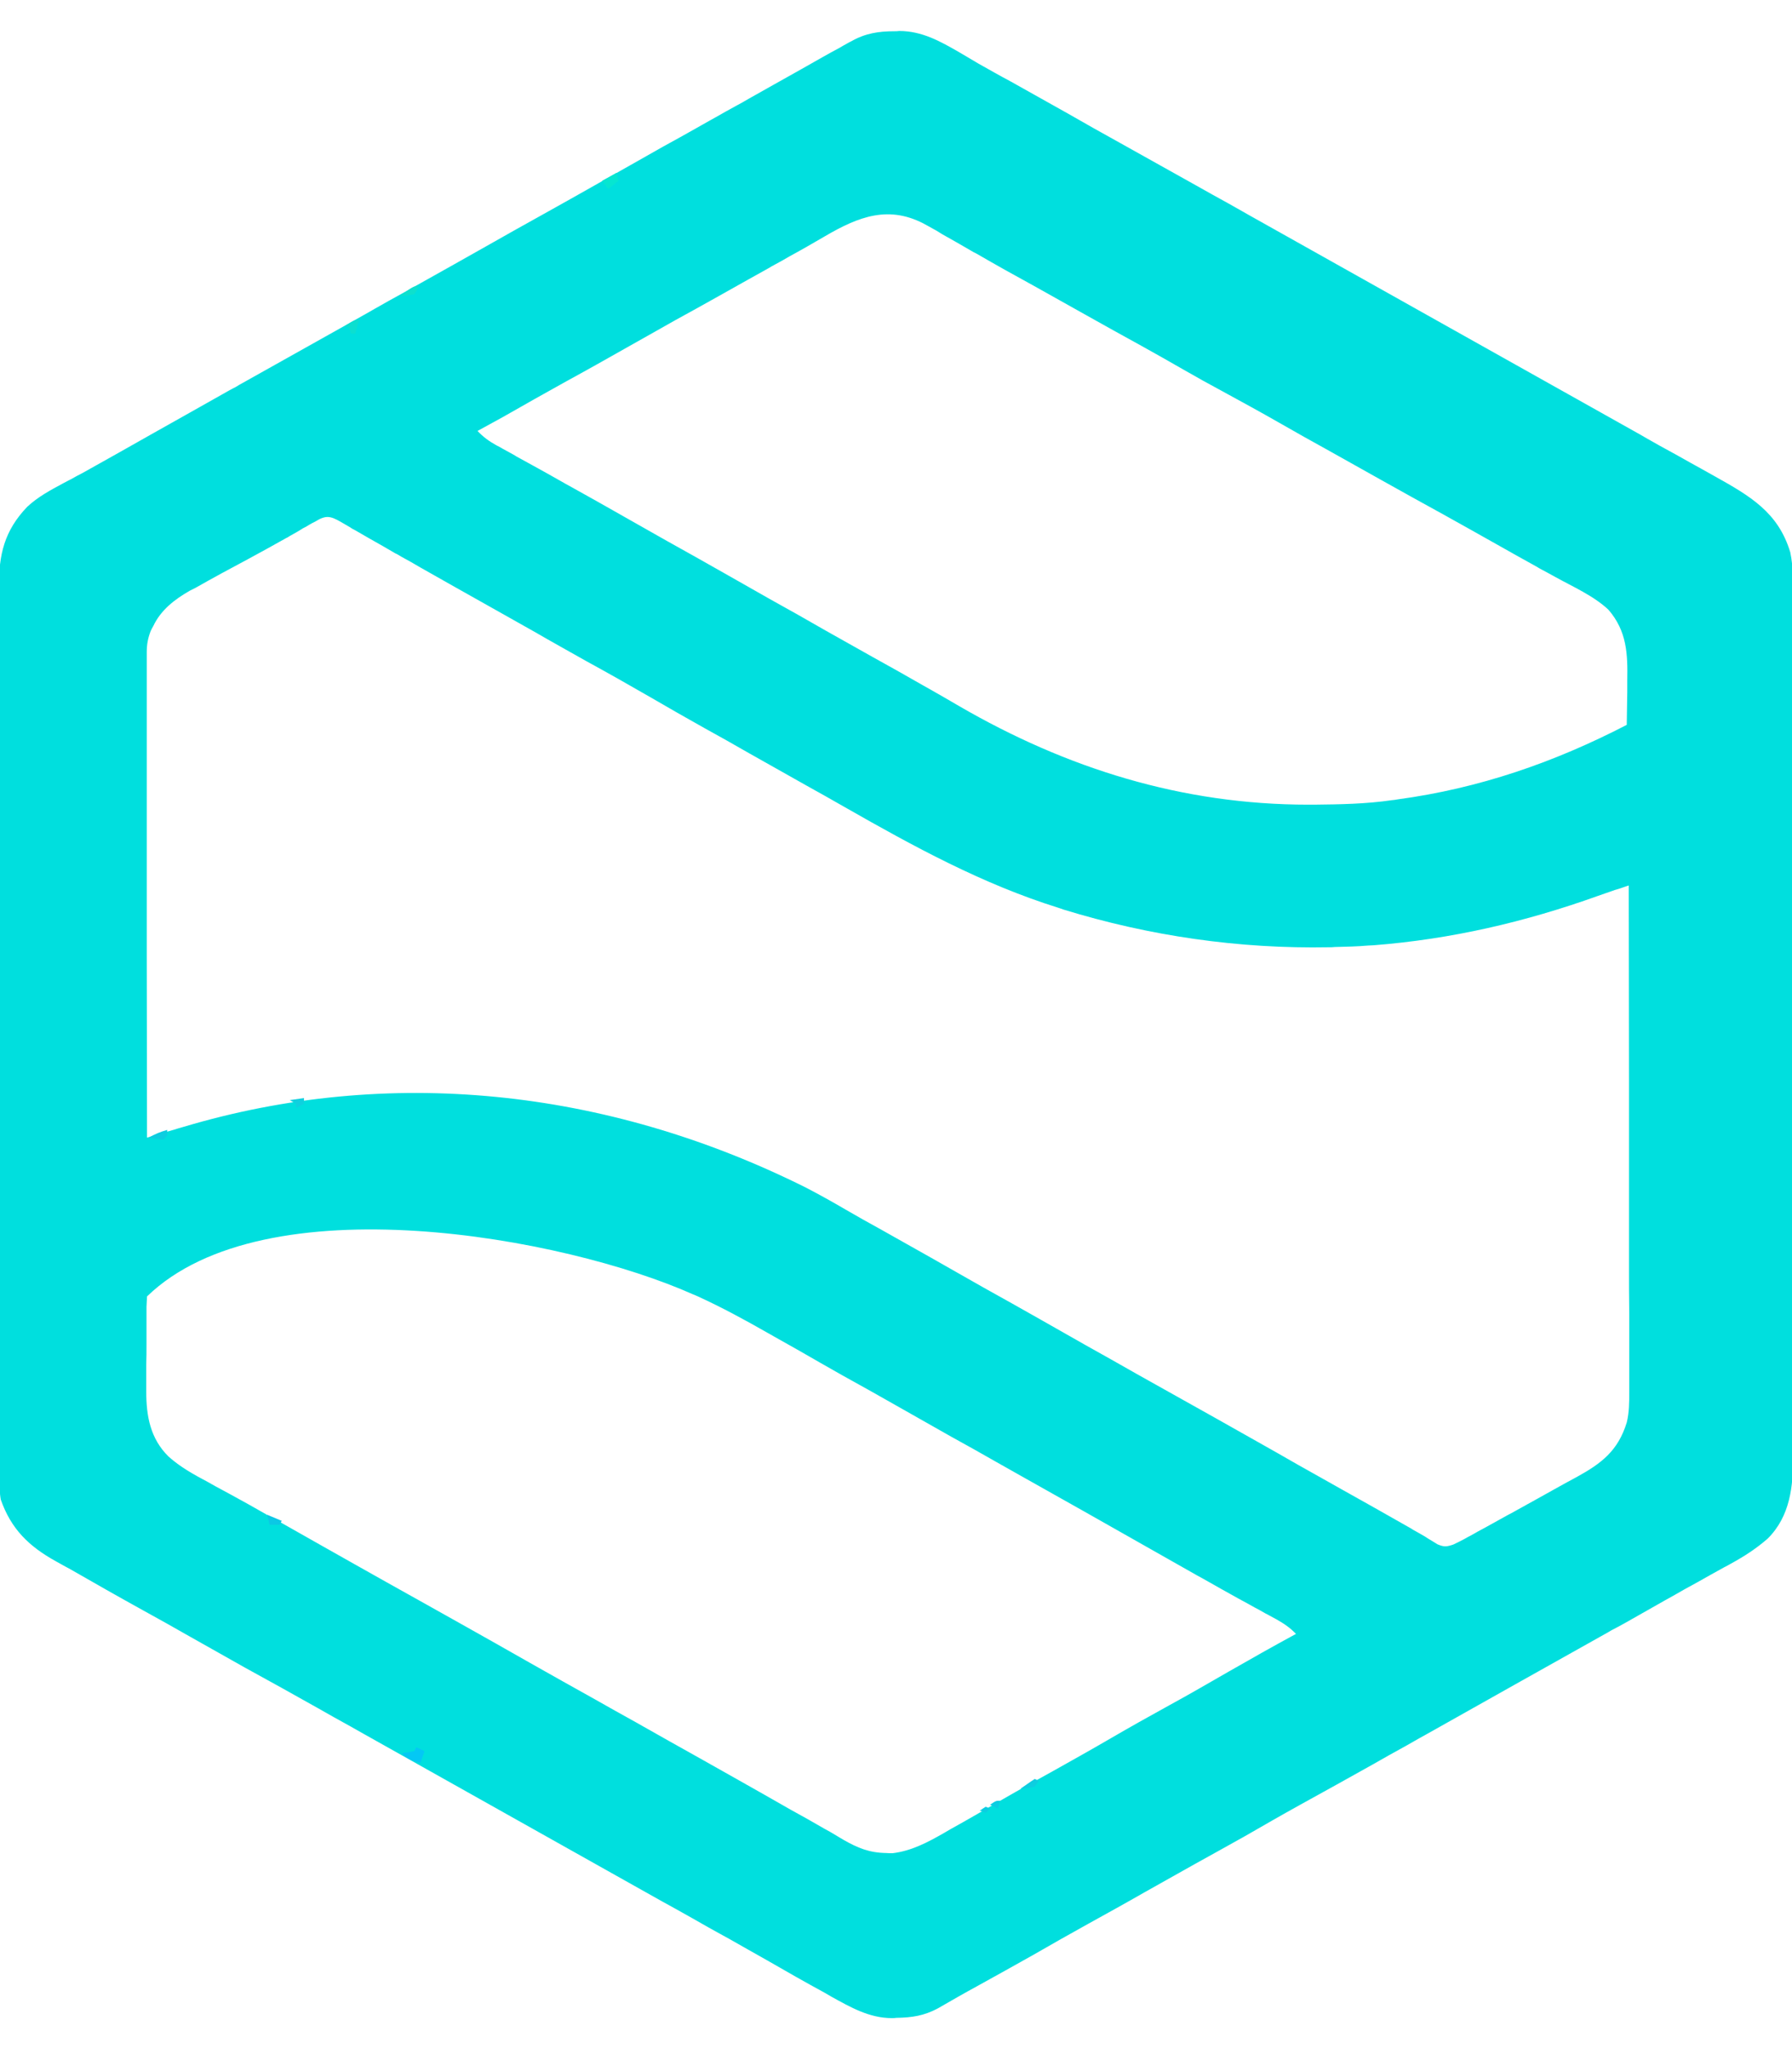 <?xml version="1.0" encoding="UTF-8"?>
<svg xmlns="http://www.w3.org/2000/svg" xmlns:xlink="http://www.w3.org/1999/xlink" width="28px" height="32px" viewBox="0 0 28 31" version="1.1">
<g id="surface1">
<path style=" stroke:none;fill-rule:nonzero;fill:rgb(0%,87.451%,87.059%);fill-opacity:1;" d="M 13.977 -0.012 C 14.012 -0.012 14.012 -0.012 14.051 -0.016 C 14.406 -0.016 14.691 0.145 14.988 0.316 C 15.055 0.355 15.121 0.395 15.188 0.434 C 15.223 0.453 15.258 0.477 15.293 0.496 C 15.461 0.59 15.625 0.684 15.793 0.773 C 16.09 0.938 16.383 1.105 16.68 1.27 C 16.953 1.426 17.227 1.582 17.504 1.734 C 17.898 1.953 18.289 2.172 18.68 2.391 C 18.852 2.488 19.027 2.586 19.199 2.68 C 19.266 2.719 19.336 2.758 19.406 2.797 C 19.441 2.816 19.473 2.836 19.508 2.855 C 21.547 4 23.586 5.141 25.625 6.285 C 25.66 6.305 25.691 6.324 25.727 6.344 C 25.797 6.383 25.867 6.422 25.934 6.461 C 26.094 6.547 26.254 6.637 26.414 6.727 C 26.469 6.758 26.527 6.789 26.582 6.82 C 26.652 6.859 26.723 6.898 26.793 6.938 C 27.344 7.246 27.785 7.5 27.973 8.125 C 28.023 8.363 28.016 8.602 28.016 8.844 C 28.016 8.902 28.016 8.961 28.016 9.023 C 28.016 9.188 28.016 9.352 28.016 9.512 C 28.016 9.691 28.016 9.867 28.016 10.043 C 28.02 10.391 28.02 10.738 28.016 11.082 C 28.016 11.363 28.016 11.645 28.016 11.926 C 28.016 11.969 28.016 12.008 28.016 12.047 C 28.016 12.129 28.016 12.211 28.016 12.293 C 28.02 13.035 28.016 13.777 28.016 14.52 C 28.016 15.195 28.016 15.871 28.016 16.547 C 28.016 17.309 28.02 18.07 28.016 18.828 C 28.016 18.91 28.016 18.992 28.016 19.074 C 28.016 19.113 28.016 19.152 28.016 19.195 C 28.016 19.477 28.016 19.754 28.016 20.035 C 28.02 20.379 28.02 20.723 28.016 21.066 C 28.016 21.238 28.016 21.414 28.016 21.59 C 28.016 21.75 28.016 21.91 28.016 22.07 C 28.016 22.125 28.016 22.184 28.016 22.242 C 28.02 22.707 27.973 23.176 27.621 23.527 C 27.441 23.684 27.254 23.805 27.047 23.918 C 27.012 23.938 26.98 23.957 26.945 23.973 C 26.875 24.012 26.805 24.051 26.734 24.09 C 26.598 24.168 26.457 24.246 26.32 24.32 C 26.219 24.379 26.113 24.438 26.008 24.496 C 25.801 24.613 25.594 24.73 25.387 24.848 C 25.316 24.887 25.246 24.926 25.176 24.961 C 25.125 24.992 25.125 24.992 25.074 25.02 C 24.141 25.543 23.207 26.066 22.277 26.59 C 22.242 26.609 22.207 26.629 22.172 26.648 C 22.102 26.688 22.035 26.727 21.965 26.766 C 21.793 26.859 21.621 26.957 21.449 27.055 C 21.07 27.266 20.695 27.477 20.316 27.684 C 20.027 27.844 19.742 28.008 19.457 28.172 C 19.191 28.32 18.926 28.469 18.664 28.613 C 18.406 28.758 18.148 28.902 17.891 29.047 C 17.598 29.215 17.301 29.379 17.004 29.543 C 16.715 29.703 16.426 29.867 16.141 30.031 C 15.852 30.195 15.559 30.355 15.27 30.516 C 15.062 30.629 14.859 30.746 14.656 30.863 C 14.438 30.98 14.25 31.008 14.004 31.012 C 13.98 31.016 13.957 31.016 13.934 31.016 C 13.582 31.016 13.285 30.844 12.988 30.68 C 12.953 30.66 12.922 30.641 12.887 30.621 C 12.586 30.457 12.289 30.289 11.992 30.117 C 11.793 30.004 11.59 29.891 11.391 29.777 C 11.355 29.758 11.32 29.738 11.285 29.719 C 11.215 29.68 11.145 29.641 11.074 29.602 C 10.902 29.504 10.73 29.406 10.555 29.309 C 10.488 29.273 10.418 29.234 10.348 29.195 C 5.789 26.637 5.789 26.637 5.684 26.578 C 5.617 26.539 5.547 26.5 5.477 26.461 C 5.305 26.367 5.133 26.27 4.961 26.172 C 4.586 25.961 4.207 25.75 3.828 25.543 C 3.543 25.383 3.254 25.219 2.969 25.059 C 2.723 24.918 2.477 24.781 2.23 24.645 C 1.855 24.438 1.477 24.223 1.102 24.008 C 1.027 23.969 0.953 23.926 0.875 23.883 C 0.449 23.648 0.172 23.375 0.012 22.918 C -0.008 22.812 -0.004 22.711 -0.004 22.602 C -0.004 22.578 -0.004 22.555 -0.004 22.527 C -0.004 22.445 -0.004 22.359 -0.004 22.277 C -0.004 22.215 -0.004 22.156 -0.004 22.094 C -0.004 21.93 -0.004 21.762 -0.004 21.594 C -0.004 21.414 -0.008 21.234 -0.008 21.059 C -0.008 20.621 -0.008 20.188 -0.008 19.754 C -0.008 19.551 -0.008 19.348 -0.008 19.145 C -0.008 18.465 -0.008 17.785 -0.008 17.105 C -0.008 17.062 -0.008 17.02 -0.008 16.977 C -0.008 16.953 -0.008 16.934 -0.008 16.91 C -0.008 16.801 -0.008 16.688 -0.008 16.578 C -0.008 16.547 -0.008 16.547 -0.008 16.512 C -0.008 15.801 -0.012 15.094 -0.012 14.383 C -0.012 13.633 -0.012 12.883 -0.012 12.133 C -0.012 11.723 -0.012 11.316 -0.016 10.906 C -0.016 10.559 -0.016 10.211 -0.016 9.863 C -0.016 9.684 -0.016 9.508 -0.016 9.328 C -0.016 9.168 -0.016 9.004 -0.016 8.84 C -0.016 8.781 -0.016 8.723 -0.016 8.664 C -0.02 8.168 0.066 7.789 0.426 7.414 C 0.594 7.258 0.785 7.156 0.988 7.047 C 1.027 7.027 1.066 7.004 1.109 6.984 C 1.168 6.949 1.23 6.918 1.289 6.887 C 1.48 6.781 1.668 6.676 1.855 6.57 C 2.219 6.363 2.59 6.156 2.957 5.949 C 3.129 5.852 3.305 5.754 3.477 5.656 C 3.547 5.617 3.613 5.578 3.684 5.543 C 3.734 5.512 3.734 5.512 3.785 5.484 C 5.758 4.379 5.758 4.379 5.859 4.32 C 5.93 4.281 5.996 4.242 6.066 4.203 C 6.242 4.105 6.414 4.012 6.586 3.914 C 6.922 3.727 7.254 3.539 7.586 3.352 C 7.883 3.184 8.18 3.016 8.477 2.852 C 8.766 2.691 9.059 2.527 9.348 2.363 C 9.684 2.172 10.02 1.984 10.355 1.793 C 10.527 1.699 10.703 1.602 10.875 1.504 C 10.945 1.465 11.012 1.426 11.082 1.387 C 11.117 1.367 11.152 1.348 11.188 1.328 C 11.289 1.27 11.395 1.211 11.496 1.156 C 11.531 1.137 11.566 1.117 11.602 1.098 C 11.668 1.059 11.738 1.02 11.809 0.98 C 11.984 0.883 12.16 0.781 12.336 0.684 C 12.512 0.586 12.684 0.488 12.855 0.391 C 12.938 0.344 13.023 0.297 13.105 0.254 C 13.148 0.227 13.195 0.203 13.242 0.176 C 13.262 0.164 13.277 0.156 13.301 0.145 C 13.52 0.02 13.727 -0.012 13.977 -0.012 Z M 12.887 3.191 C 12.699 3.301 12.516 3.406 12.328 3.508 C 12.258 3.551 12.184 3.59 12.113 3.629 C 12.078 3.648 12.039 3.668 12.004 3.691 C 11.898 3.75 11.793 3.809 11.688 3.867 C 11.312 4.078 10.938 4.289 10.559 4.496 C 10.301 4.641 10.047 4.785 9.789 4.93 C 9.48 5.105 9.168 5.281 8.852 5.453 C 8.52 5.637 8.188 5.824 7.859 6.012 C 7.727 6.086 7.594 6.156 7.461 6.23 C 7.551 6.324 7.641 6.391 7.754 6.453 C 7.789 6.469 7.82 6.488 7.855 6.508 C 7.891 6.527 7.926 6.547 7.961 6.566 C 7.996 6.586 8.035 6.605 8.07 6.629 C 8.148 6.672 8.227 6.715 8.305 6.758 C 8.48 6.855 8.66 6.953 8.836 7.055 C 8.871 7.074 8.906 7.094 8.941 7.113 C 9.203 7.258 9.465 7.406 9.727 7.555 C 9.961 7.688 10.195 7.82 10.43 7.953 C 10.727 8.117 11.023 8.285 11.32 8.453 C 11.555 8.586 11.789 8.719 12.023 8.852 C 12.32 9.016 12.617 9.184 12.914 9.355 C 13.148 9.488 13.383 9.617 13.617 9.75 C 13.887 9.898 14.156 10.051 14.422 10.203 C 14.469 10.23 14.469 10.23 14.52 10.258 C 14.672 10.344 14.828 10.434 14.98 10.523 C 16.664 11.5 18.469 12.066 20.441 12.066 C 20.469 12.066 20.496 12.066 20.527 12.066 C 20.938 12.062 21.344 12.055 21.75 11.996 C 21.793 11.992 21.793 11.992 21.836 11.984 C 23.113 11.812 24.285 11.406 25.418 10.82 C 25.422 10.648 25.422 10.477 25.426 10.309 C 25.426 10.25 25.426 10.191 25.426 10.133 C 25.434 9.715 25.422 9.359 25.133 9.023 C 24.902 8.805 24.578 8.664 24.297 8.508 C 24.219 8.465 24.141 8.422 24.059 8.379 C 24.039 8.367 24.02 8.355 24 8.344 C 23.801 8.234 23.605 8.125 23.406 8.012 C 23.121 7.852 22.836 7.691 22.547 7.531 C 22.227 7.355 21.902 7.176 21.582 6.996 C 21.312 6.844 21.039 6.691 20.766 6.539 C 20.504 6.395 20.246 6.25 19.988 6.102 C 19.695 5.934 19.398 5.773 19.098 5.609 C 18.895 5.5 18.691 5.387 18.488 5.27 C 18.273 5.145 18.059 5.027 17.844 4.906 C 17.551 4.746 17.258 4.582 16.965 4.418 C 16.695 4.266 16.426 4.117 16.156 3.965 C 15.855 3.801 15.555 3.633 15.258 3.461 C 15.211 3.438 15.211 3.438 15.164 3.41 C 15.016 3.324 14.867 3.238 14.719 3.156 C 14.676 3.129 14.676 3.129 14.637 3.105 C 14.586 3.078 14.535 3.047 14.484 3.02 C 13.898 2.688 13.414 2.883 12.887 3.191 Z M 4.926 7.645 C 4.895 7.66 4.863 7.676 4.832 7.695 C 4.801 7.715 4.77 7.734 4.734 7.75 C 4.668 7.793 4.598 7.832 4.527 7.871 C 4.508 7.883 4.492 7.895 4.473 7.902 C 4.273 8.016 4.07 8.125 3.871 8.234 C 3.598 8.379 3.324 8.527 3.055 8.68 C 3.027 8.695 3 8.707 2.969 8.723 C 2.73 8.859 2.512 9.027 2.395 9.277 C 2.375 9.312 2.375 9.312 2.355 9.352 C 2.312 9.465 2.293 9.562 2.293 9.684 C 2.293 9.711 2.293 9.738 2.293 9.766 C 2.293 9.797 2.293 9.824 2.293 9.855 C 2.293 9.887 2.293 9.918 2.293 9.953 C 2.293 10.059 2.293 10.164 2.293 10.27 C 2.293 10.348 2.293 10.422 2.293 10.5 C 2.293 10.664 2.293 10.828 2.293 10.992 C 2.293 11.227 2.293 11.465 2.293 11.703 C 2.293 12.086 2.293 12.473 2.293 12.855 C 2.293 13.23 2.293 13.602 2.293 13.977 C 2.293 14 2.293 14.023 2.293 14.047 C 2.293 14.16 2.293 14.277 2.293 14.391 C 2.293 15.352 2.297 16.309 2.297 17.266 C 2.34 17.254 2.34 17.254 2.387 17.238 C 2.496 17.207 2.609 17.172 2.723 17.141 C 2.77 17.125 2.816 17.113 2.867 17.098 C 6.051 16.148 9.457 16.484 12.586 18.043 C 12.797 18.152 13.008 18.27 13.215 18.391 C 13.395 18.496 13.578 18.598 13.762 18.699 C 14.035 18.852 14.305 19.004 14.574 19.156 C 14.84 19.309 15.105 19.457 15.371 19.609 C 15.668 19.773 15.965 19.941 16.262 20.109 C 16.496 20.242 16.73 20.375 16.965 20.508 C 17.23 20.656 17.496 20.805 17.762 20.957 C 18.168 21.184 18.57 21.41 18.977 21.637 C 19.41 21.883 19.848 22.125 20.281 22.375 C 20.516 22.508 20.75 22.637 20.984 22.77 C 21.32 22.957 21.652 23.145 21.988 23.336 C 22.016 23.352 22.047 23.367 22.074 23.387 C 22.141 23.422 22.203 23.461 22.266 23.496 C 22.301 23.52 22.332 23.539 22.367 23.559 C 22.398 23.578 22.43 23.598 22.461 23.617 C 22.562 23.66 22.602 23.656 22.707 23.621 C 22.766 23.594 22.82 23.566 22.879 23.535 C 22.914 23.516 22.945 23.496 22.98 23.48 C 23.016 23.461 23.055 23.438 23.09 23.418 C 23.129 23.398 23.168 23.375 23.207 23.355 C 23.328 23.289 23.445 23.223 23.566 23.156 C 23.605 23.137 23.648 23.113 23.688 23.09 C 23.91 22.969 24.137 22.84 24.363 22.715 C 24.449 22.668 24.539 22.617 24.629 22.57 C 25.027 22.352 25.281 22.156 25.418 21.715 C 25.457 21.555 25.457 21.398 25.457 21.234 C 25.457 21.199 25.457 21.164 25.457 21.129 C 25.457 21.016 25.457 20.902 25.457 20.789 C 25.457 20.711 25.457 20.629 25.457 20.547 C 25.457 20.371 25.457 20.199 25.457 20.023 C 25.453 19.77 25.453 19.516 25.453 19.266 C 25.453 18.855 25.453 18.445 25.453 18.035 C 25.453 17.637 25.453 17.238 25.453 16.84 C 25.453 16.816 25.453 16.789 25.453 16.766 C 25.453 16.641 25.453 16.52 25.453 16.395 C 25.453 15.375 25.449 14.352 25.449 13.328 C 25.402 13.344 25.355 13.359 25.312 13.375 C 25.285 13.383 25.262 13.391 25.234 13.398 C 25.145 13.43 25.055 13.461 24.965 13.492 C 23.832 13.898 22.672 14.168 21.461 14.262 C 21.434 14.262 21.406 14.266 21.379 14.266 C 21.207 14.281 21.031 14.285 20.855 14.289 C 20.828 14.293 20.801 14.293 20.77 14.293 C 19.359 14.32 17.957 14.117 16.613 13.703 C 16.59 13.695 16.562 13.684 16.535 13.676 C 15.348 13.305 14.277 12.719 13.207 12.109 C 13.004 11.992 12.801 11.879 12.598 11.766 C 12.301 11.598 12 11.43 11.703 11.262 C 11.473 11.129 11.242 11 11.008 10.871 C 10.723 10.711 10.441 10.551 10.16 10.387 C 9.828 10.195 9.496 10.008 9.16 9.824 C 8.891 9.672 8.621 9.523 8.352 9.367 C 8.121 9.238 7.887 9.105 7.652 8.973 C 7.293 8.773 6.93 8.566 6.57 8.363 C 6.473 8.305 6.375 8.25 6.273 8.195 C 6.242 8.176 6.211 8.156 6.176 8.141 C 6.109 8.102 6.047 8.066 5.98 8.027 C 5.836 7.945 5.688 7.863 5.543 7.777 C 5.504 7.758 5.504 7.758 5.469 7.734 C 5.422 7.707 5.375 7.68 5.328 7.652 C 5.16 7.555 5.09 7.543 4.926 7.645 Z M 2.297 19.746 C 2.293 19.801 2.293 19.855 2.289 19.91 C 2.289 19.945 2.289 19.98 2.289 20.016 C 2.289 20.055 2.289 20.09 2.289 20.129 C 2.289 20.168 2.289 20.207 2.289 20.25 C 2.289 20.332 2.289 20.414 2.289 20.496 C 2.289 20.602 2.289 20.707 2.285 20.812 C 2.285 20.914 2.285 21.016 2.285 21.117 C 2.285 21.152 2.285 21.191 2.285 21.23 C 2.285 21.613 2.348 21.965 2.633 22.246 C 2.816 22.41 3.027 22.527 3.25 22.645 C 3.289 22.668 3.328 22.688 3.367 22.711 C 3.449 22.754 3.531 22.801 3.613 22.844 C 3.793 22.941 3.973 23.043 4.152 23.145 C 4.203 23.176 4.203 23.176 4.258 23.203 C 4.52 23.352 4.777 23.496 5.039 23.645 C 5.375 23.836 5.711 24.023 6.051 24.215 C 6.258 24.332 6.465 24.445 6.672 24.562 C 6.848 24.66 7.02 24.758 7.195 24.855 C 7.559 25.059 7.926 25.266 8.289 25.473 C 8.629 25.664 8.965 25.855 9.305 26.043 C 9.512 26.16 9.719 26.277 9.926 26.391 C 10.098 26.488 10.273 26.586 10.445 26.684 C 10.812 26.891 11.18 27.094 11.543 27.301 C 11.812 27.453 12.082 27.605 12.348 27.758 C 12.527 27.855 12.699 27.953 12.875 28.055 C 12.91 28.074 12.945 28.094 12.98 28.113 C 13.047 28.152 13.109 28.191 13.176 28.23 C 13.402 28.359 13.582 28.434 13.848 28.438 C 13.883 28.441 13.914 28.441 13.945 28.441 C 14.242 28.406 14.496 28.27 14.75 28.125 C 14.797 28.098 14.797 28.098 14.844 28.07 C 15.125 27.914 15.402 27.754 15.676 27.594 C 15.934 27.445 16.195 27.301 16.457 27.156 C 16.75 26.992 17.043 26.828 17.332 26.66 C 17.641 26.48 17.953 26.305 18.266 26.133 C 18.582 25.961 18.891 25.781 19.203 25.602 C 19.551 25.402 19.898 25.207 20.25 25.016 C 20.156 24.918 20.062 24.855 19.945 24.789 C 19.91 24.77 19.875 24.75 19.836 24.73 C 19.816 24.719 19.797 24.707 19.777 24.699 C 19.719 24.664 19.66 24.633 19.602 24.602 C 19.516 24.555 19.434 24.508 19.352 24.465 C 19.168 24.363 18.988 24.262 18.809 24.16 C 18.773 24.141 18.738 24.121 18.703 24.102 C 18.316 23.883 17.93 23.664 17.543 23.445 C 17.145 23.219 16.75 22.996 16.352 22.773 C 16.09 22.625 15.824 22.477 15.562 22.328 C 15.328 22.195 15.094 22.062 14.859 21.934 C 14.562 21.766 14.266 21.598 13.969 21.43 C 13.699 21.277 13.43 21.125 13.16 20.977 C 12.926 20.844 12.691 20.711 12.461 20.578 C 12.336 20.508 12.211 20.438 12.086 20.367 C 12.059 20.352 12.027 20.332 11.996 20.316 C 11.641 20.113 11.281 19.918 10.906 19.746 C 10.883 19.734 10.859 19.727 10.832 19.715 C 8.82 18.816 4.141 17.957 2.297 19.746 Z M 2.297 19.746 "/>
<path style=" stroke:none;fill-rule:nonzero;fill:rgb(1.569%,78.431%,95.686%);fill-opacity:1;" d="M 6.504 26.785 C 6.547 26.805 6.59 26.824 6.633 26.848 C 6.613 26.906 6.59 26.969 6.57 27.031 C 6.449 27 6.363 26.973 6.281 26.879 C 6.328 26.871 6.328 26.871 6.375 26.867 C 6.426 26.855 6.426 26.855 6.473 26.848 C 6.484 26.824 6.496 26.805 6.504 26.785 Z M 6.504 26.785 "/>
<path style=" stroke:none;fill-rule:nonzero;fill:rgb(2.353%,90.196%,81.961%);fill-opacity:1;" d="M 9.633 2.199 C 9.641 2.242 9.652 2.281 9.664 2.324 C 9.609 2.367 9.559 2.406 9.504 2.449 C 9.473 2.406 9.441 2.367 9.406 2.324 C 9.48 2.285 9.555 2.242 9.633 2.199 Z M 9.633 2.199 "/>
<path style=" stroke:none;fill-rule:nonzero;fill:rgb(5.098%,80.392%,87.843%);fill-opacity:1;" d="M 2.613 17.145 C 2.613 17.172 2.613 17.203 2.613 17.234 C 2.594 17.258 2.574 17.277 2.551 17.297 C 2.438 17.285 2.438 17.285 2.328 17.266 C 2.422 17.207 2.508 17.176 2.613 17.145 Z M 2.613 17.145 "/>
<path style=" stroke:none;fill-rule:nonzero;fill:rgb(4.706%,87.451%,81.569%);fill-opacity:1;" d="M 5.613 4.496 C 5.59 4.566 5.57 4.637 5.551 4.711 C 5.527 4.711 5.508 4.711 5.484 4.711 C 5.477 4.68 5.465 4.652 5.453 4.617 C 5.434 4.609 5.41 4.598 5.391 4.59 C 5.539 4.496 5.539 4.496 5.613 4.496 Z M 5.613 4.496 "/>
<path style=" stroke:none;fill-rule:nonzero;fill:rgb(4.314%,78.431%,89.804%);fill-opacity:1;" d="M 4.176 23.156 C 4.289 23.203 4.289 23.203 4.402 23.25 C 4.391 23.27 4.379 23.289 4.367 23.312 C 4.316 23.312 4.266 23.312 4.211 23.312 C 4.199 23.262 4.188 23.211 4.176 23.156 Z M 4.176 23.156 "/>
<path style=" stroke:none;fill-rule:nonzero;fill:rgb(4.314%,80.392%,88.627%);fill-opacity:1;" d="M 15.625 27.621 C 15.617 27.66 15.605 27.703 15.594 27.746 C 15.551 27.723 15.512 27.703 15.469 27.684 C 15.562 27.621 15.562 27.621 15.625 27.621 Z M 15.402 27.715 C 15.426 27.723 15.445 27.734 15.469 27.746 C 15.445 27.766 15.426 27.785 15.402 27.809 C 15.371 27.797 15.34 27.785 15.309 27.777 C 15.34 27.754 15.371 27.734 15.402 27.715 Z M 15.402 27.715 "/>
<path style=" stroke:none;fill-rule:nonzero;fill:rgb(5.49%,80.392%,87.843%);fill-opacity:1;" d="M 16.168 27.281 C 16.191 27.289 16.211 27.301 16.23 27.312 C 16.199 27.355 16.199 27.355 16.168 27.402 C 16.055 27.426 16.055 27.426 15.945 27.434 C 16.02 27.383 16.094 27.328 16.168 27.281 Z M 16.168 27.281 "/>
<path style=" stroke:none;fill-rule:nonzero;fill:rgb(5.882%,81.569%,87.451%);fill-opacity:1;" d="M 4.75 16.648 C 4.75 16.676 4.75 16.707 4.75 16.738 C 4.688 16.77 4.688 16.77 4.625 16.801 C 4.625 16.781 4.625 16.762 4.625 16.738 C 4.594 16.719 4.562 16.699 4.527 16.68 C 4.641 16.664 4.641 16.664 4.75 16.648 Z M 4.75 16.648 "/>
<path style=" stroke:none;fill-rule:nonzero;fill:rgb(5.49%,87.843%,80.392%);fill-opacity:1;" d="M 6.539 3.969 C 6.52 4.027 6.52 4.027 6.473 4.094 C 6.359 4.117 6.359 4.117 6.25 4.121 C 6.461 3.969 6.461 3.969 6.539 3.969 Z M 6.539 3.969 "/>
</g>
</svg>
